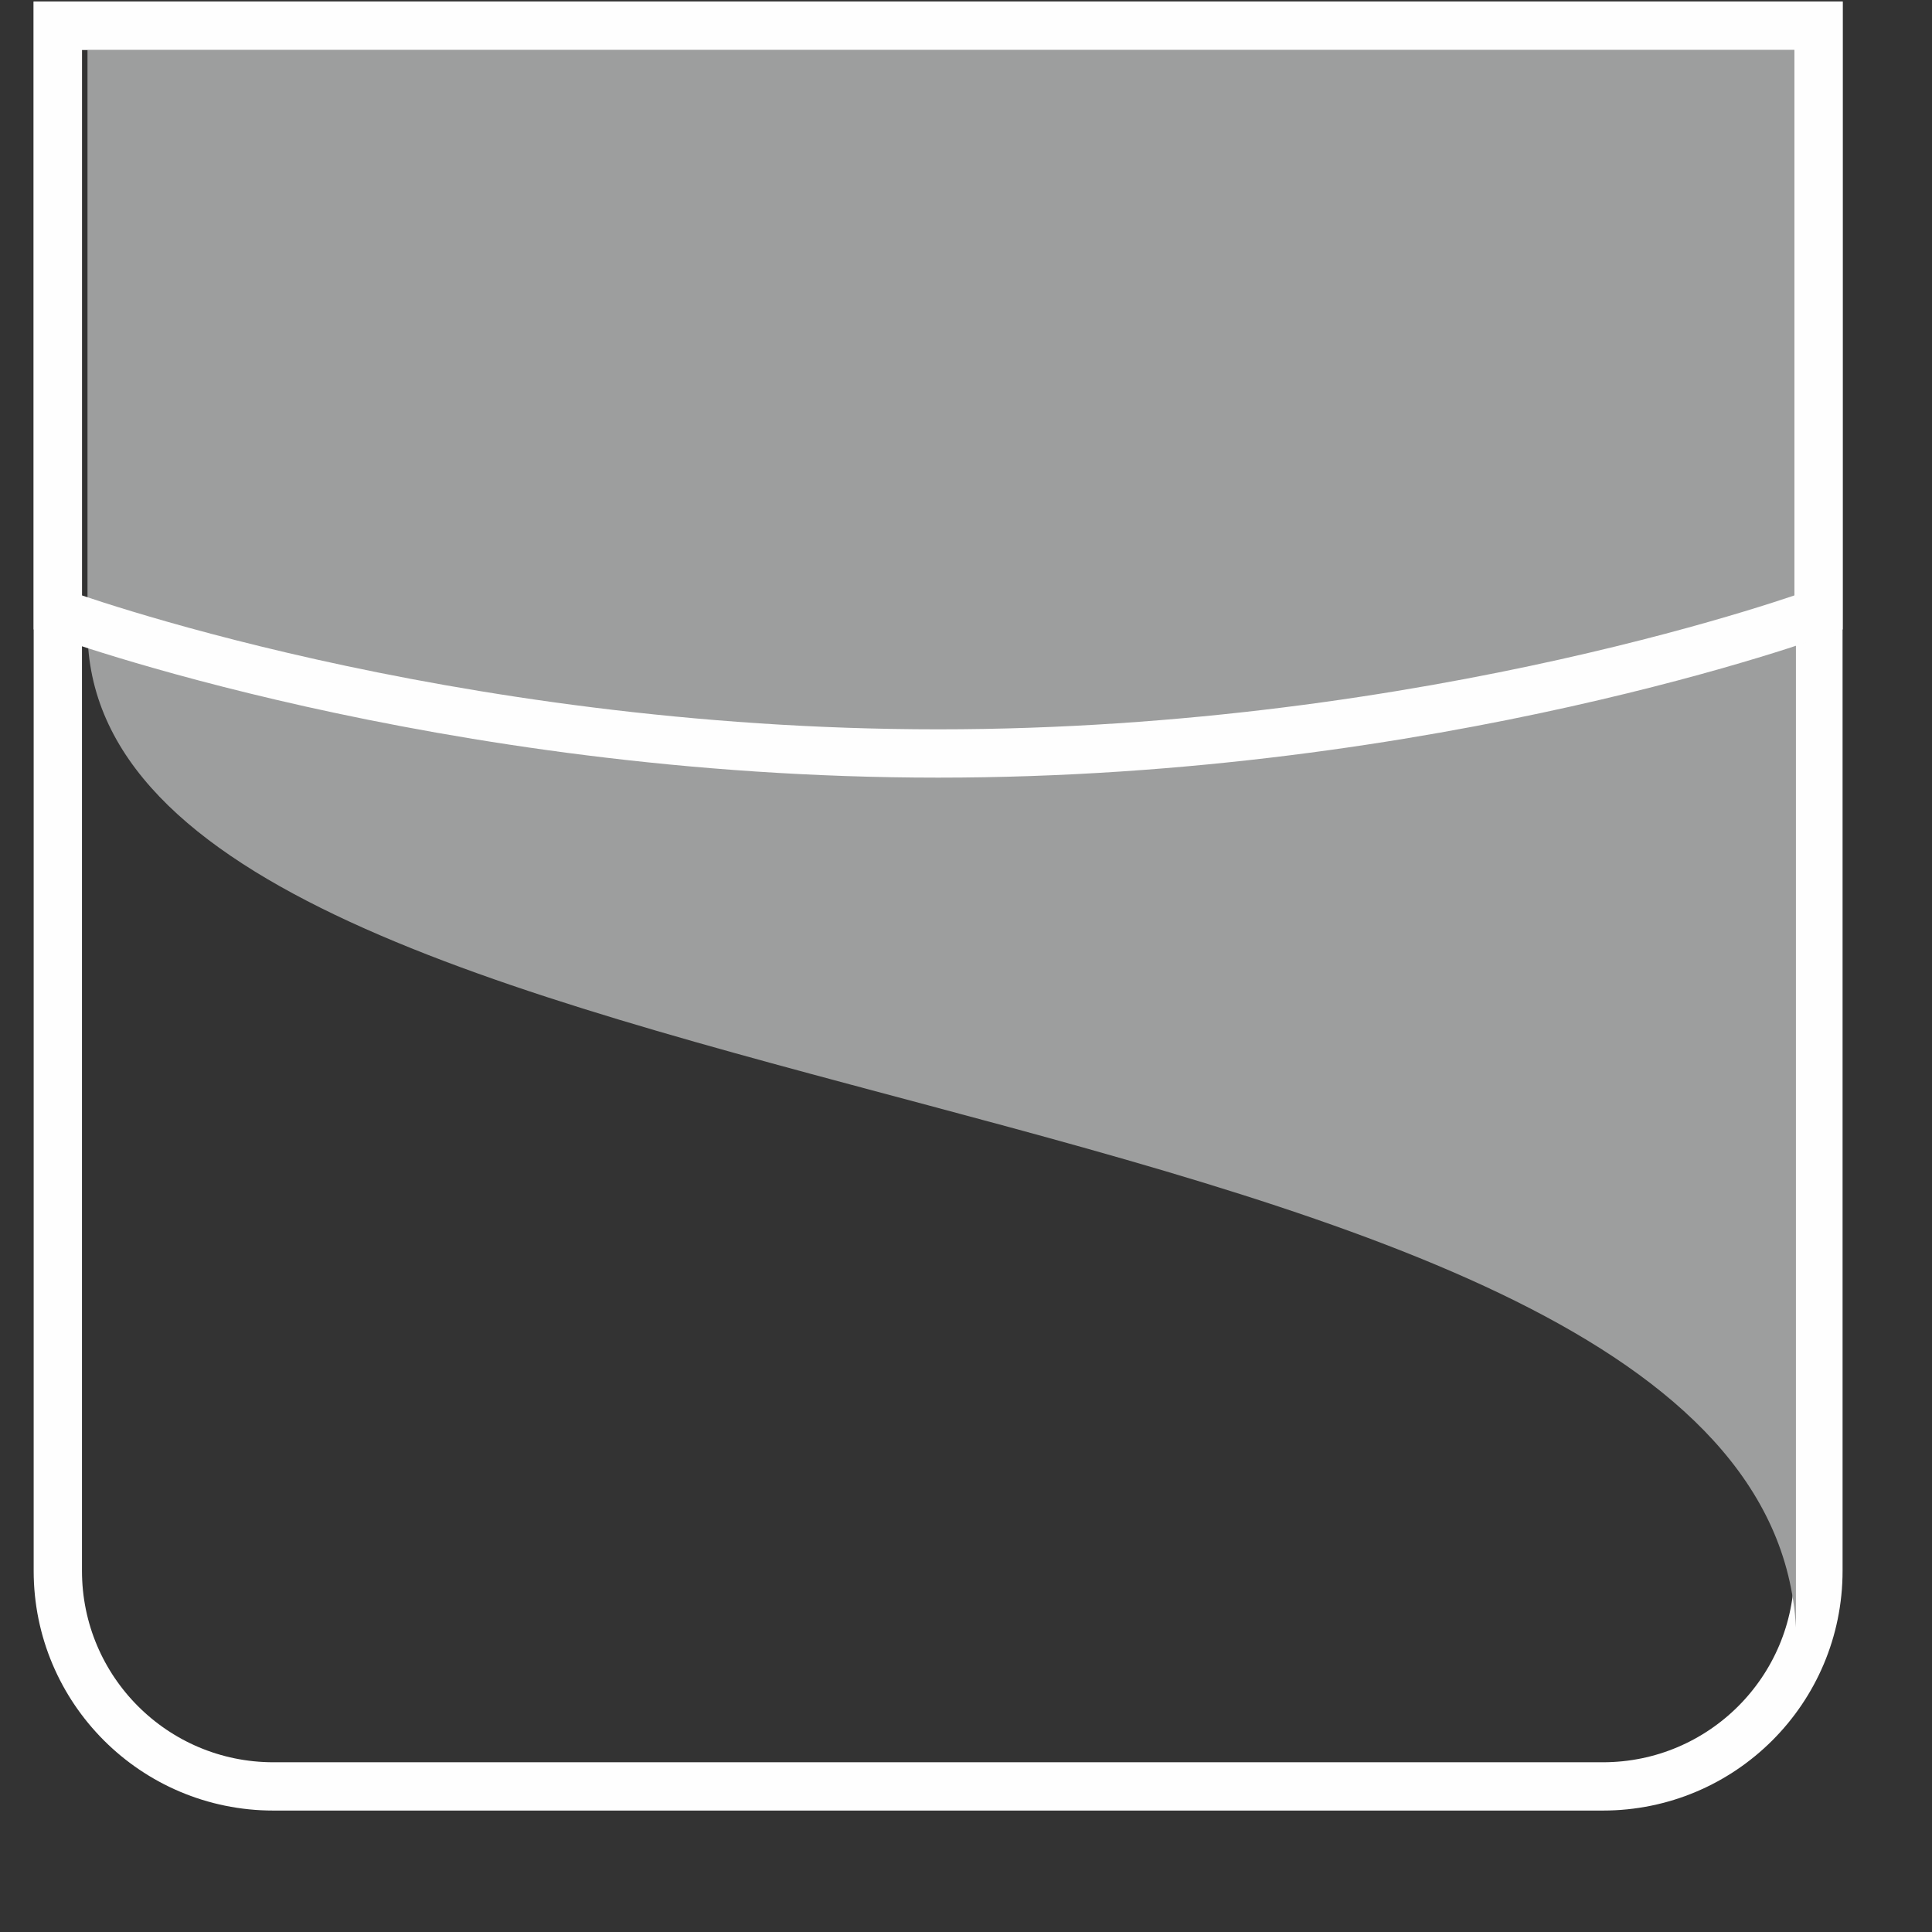 <svg width="14" height="14" viewBox="0 0 14 14" fill="none" xmlns="http://www.w3.org/2000/svg">
<rect x="0" y="0" width="14" height="14" fill="#333333" stroke="none"/>
<path d="M11.615 12.945H1.981C1.118 12.945 0.419 12.246 0.419 11.383V0.186H13.177V11.383C13.177 12.246 12.478 12.945 11.615 12.945Z" stroke="#FEFEFE" stroke-width="0.35" stroke-miterlimit="10"/>
<path fill-rule="evenodd" clip-rule="evenodd" d="M13.014 0.309H0.634V4.562C0.632 8.295 12.781 7.619 13.014 11.793V0.309Z" fill="#9D9E9E"/>
<path d="M0.419 4.439V0.186H13.178V4.439C13.178 4.439 10.408 5.46 6.798 5.46C3.189 5.46 0.419 4.439 0.419 4.439Z" stroke="#FEFEFE" stroke-width="0.35" stroke-miterlimit="10"/>
</svg>
